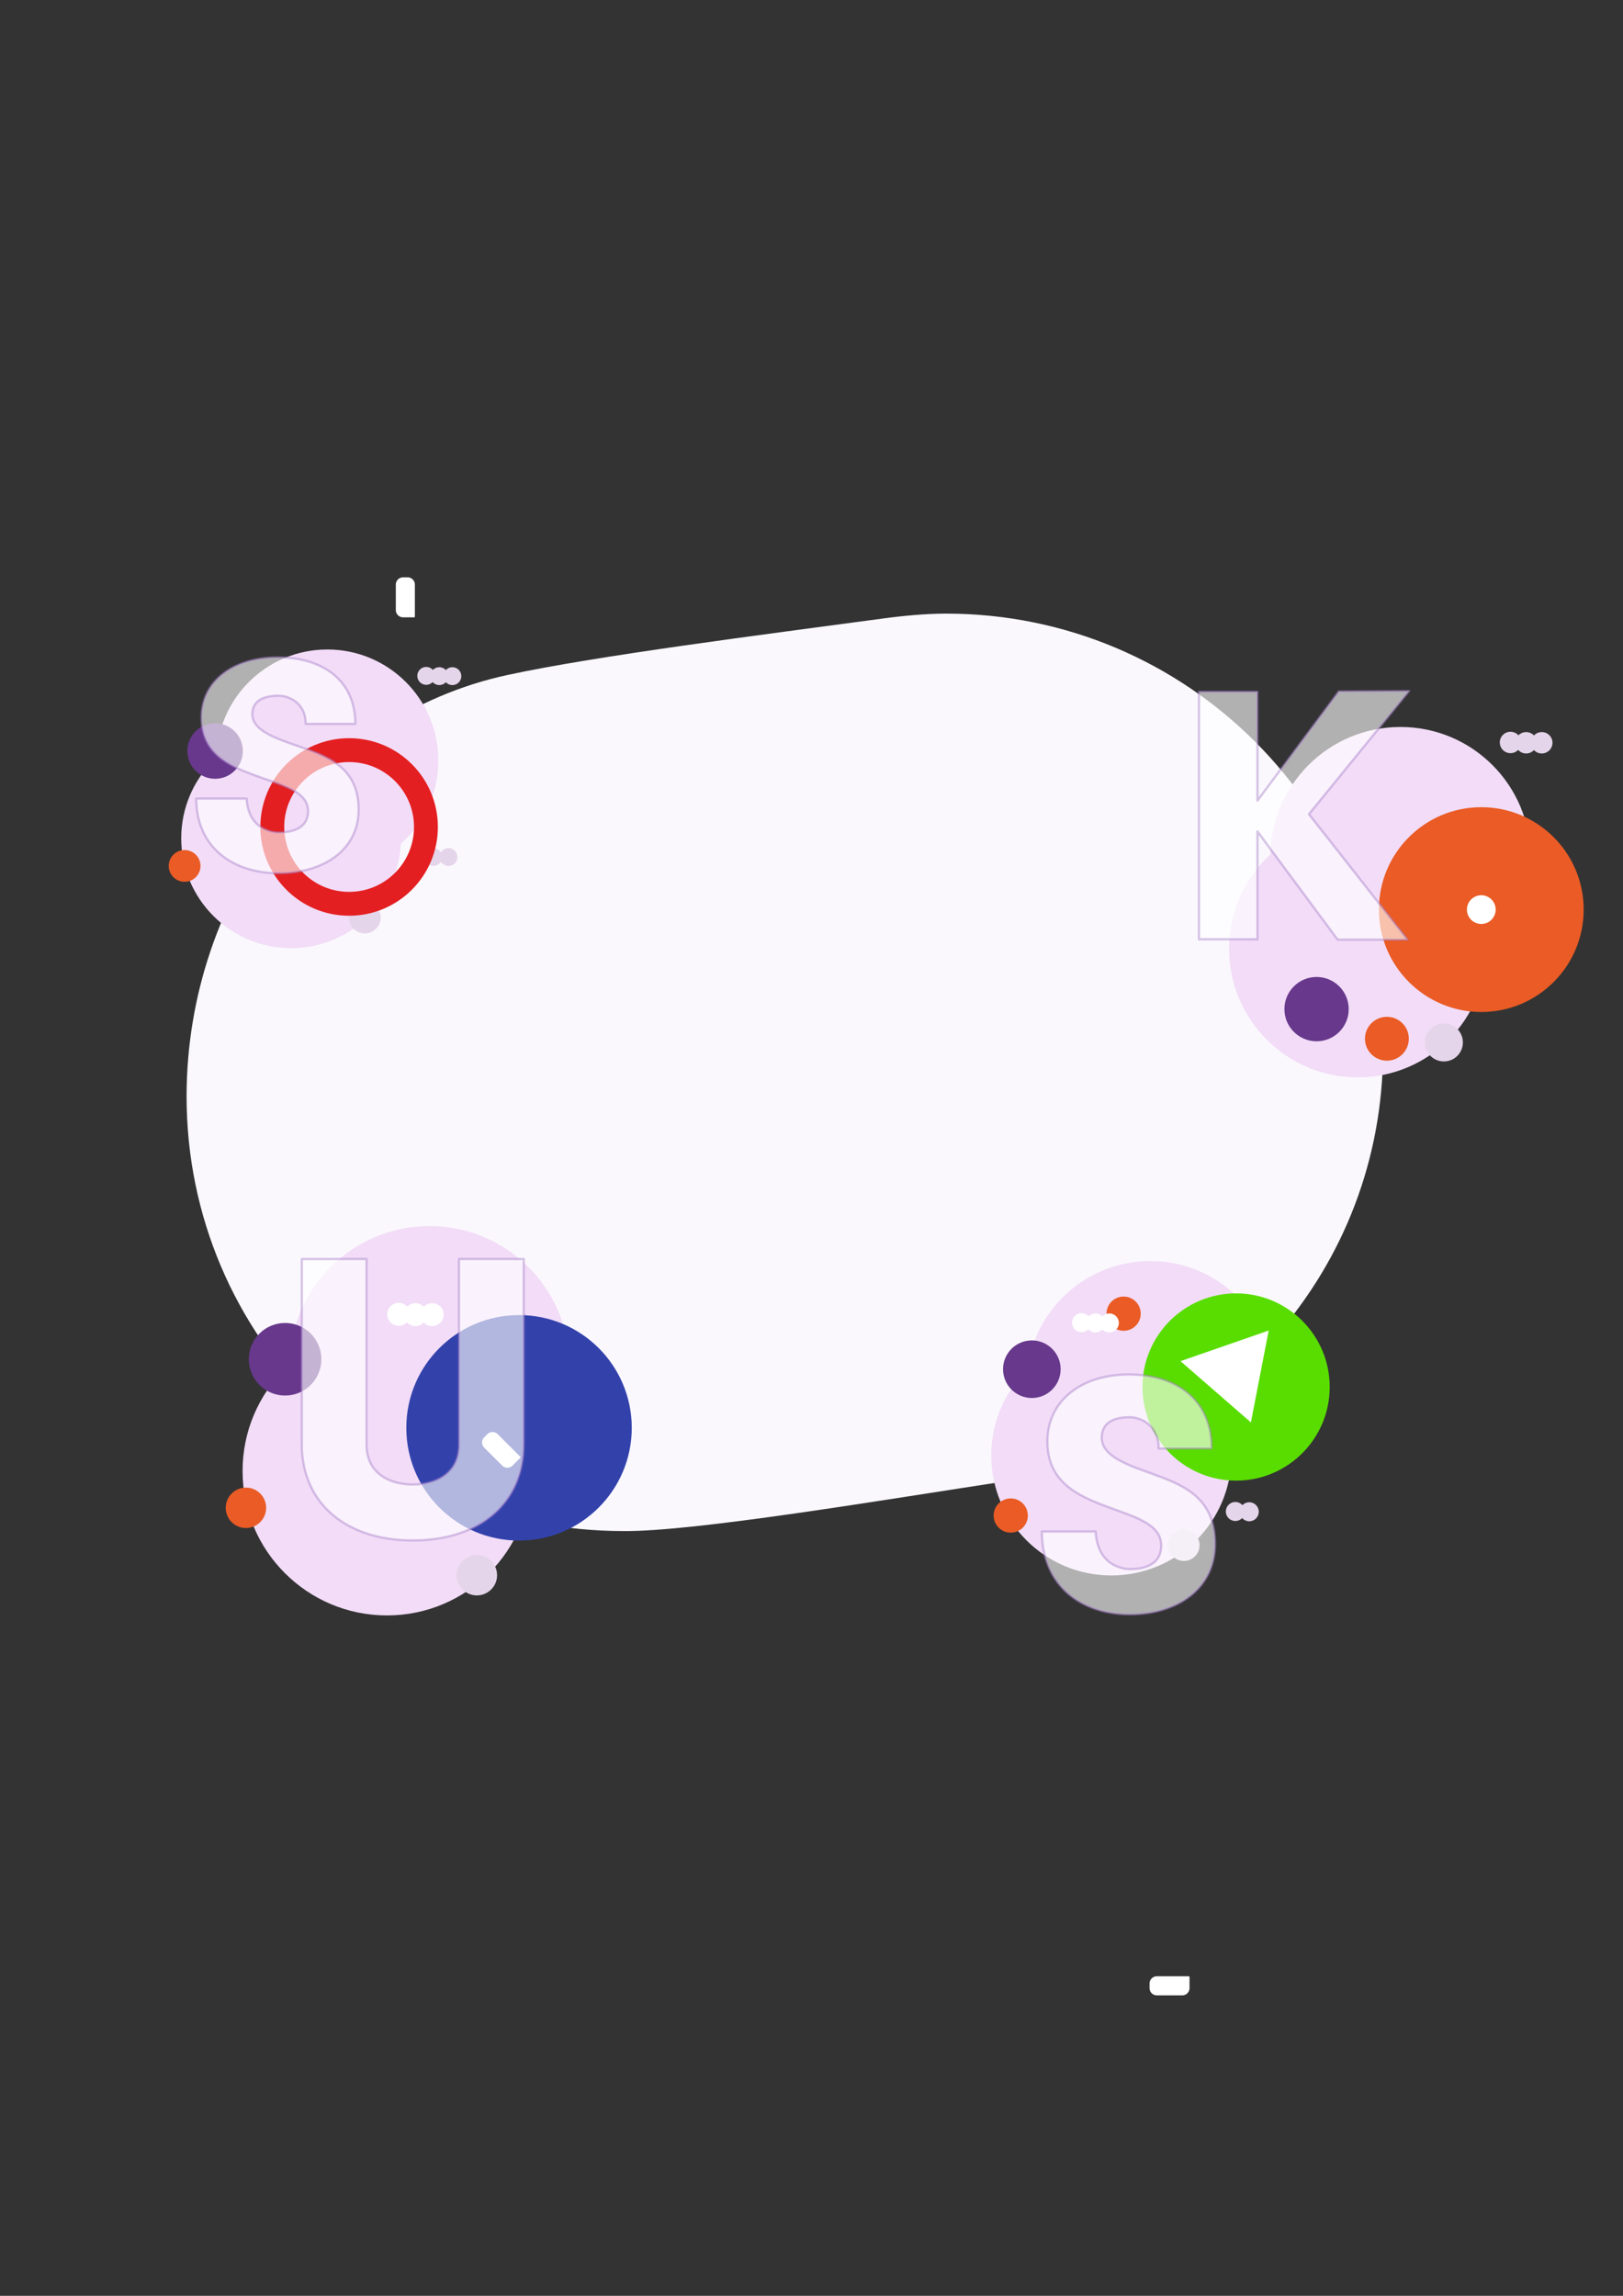 <?xml version="1.0" encoding="UTF-8" standalone="no"?>
<svg
   width="210mm"
   height="297mm"
   viewBox="0 0 210 297"
   version="1.1"
   id="svg8"
   inkscape:version="1.3.2 (091e20e, 2023-11-25, custom)"
   sodipodi:docname="background.svg"
   xmlns:inkscape="http://www.inkscape.org/namespaces/inkscape"
   xmlns:sodipodi="http://sodipodi.sourceforge.net/DTD/sodipodi-0.dtd"
   xmlns:xlink="http://www.w3.org/1999/xlink"
   xmlns="http://www.w3.org/2000/svg"
   xmlns:svg="http://www.w3.org/2000/svg"
   xmlns:rdf="http://www.w3.org/1999/02/22-rdf-syntax-ns#"
   xmlns:cc="http://creativecommons.org/ns#"
   xmlns:dc="http://purl.org/dc/elements/1.1/">
  <rect x="0" y="0" width="210" height="297" fill="#333333" stroke="none"/>
  <defs
     id="defs2">
    <inkscape:path-effect
       effect="fillet_chamfer"
       id="path-effect73"
       is_visible="true"
       lpeversion="1"
       nodesatellites_param="F,0,0,1,0,0.192,0,1 @ F,0,0,1,0,1.852,0,1 @ F,0,0,1,0,1.852,0,1 @ F,0,0,1,0,1.852,0,1"
       radius="7"
       unit="px"
       method="auto"
       mode="F"
       chamfer_steps="1"
       flexible="false"
       use_knot_distance="true"
       apply_no_radius="true"
       apply_with_radius="true"
       only_selected="true"
       hide_knots="false" />
    <inkscape:path-effect
       effect="fillet_chamfer"
       id="path-effect71"
       is_visible="true"
       lpeversion="1"
       nodesatellites_param="F,0,0,1,0,0.192,0,1 @ F,0,0,1,0,1.852,0,1 @ F,0,0,1,0,1.852,0,1 @ F,0,0,1,0,1.852,0,1"
       radius="7"
       unit="px"
       method="auto"
       mode="F"
       chamfer_steps="1"
       flexible="false"
       use_knot_distance="true"
       apply_no_radius="true"
       apply_with_radius="true"
       only_selected="true"
       hide_knots="false" />
    <inkscape:path-effect
       effect="fillet_chamfer"
       id="path-effect69"
       is_visible="true"
       lpeversion="1"
       nodesatellites_param="F,0,0,1,0,0.192,0,1 @ F,0,0,1,0,1.852,0,1 @ F,0,0,1,0,1.852,0,1 @ F,0,0,1,0,1.852,0,1"
       radius="7"
       unit="px"
       method="auto"
       mode="F"
       chamfer_steps="1"
       flexible="false"
       use_knot_distance="true"
       apply_no_radius="true"
       apply_with_radius="true"
       only_selected="true"
       hide_knots="false" />
    <inkscape:path-effect
       effect="fillet_chamfer"
       id="path-effect67"
       is_visible="true"
       lpeversion="1"
       nodesatellites_param="F,0,0,1,0,0.192,0,1 @ F,0,0,1,0,1.852,0,1 @ F,0,0,1,0,1.852,0,1 @ F,0,0,1,0,1.852,0,1"
       radius="7"
       unit="px"
       method="auto"
       mode="F"
       chamfer_steps="1"
       flexible="false"
       use_knot_distance="true"
       apply_no_radius="true"
       apply_with_radius="true"
       only_selected="true"
       hide_knots="false" />
    <inkscape:path-effect
       effect="fillet_chamfer"
       id="path-effect65"
       is_visible="true"
       lpeversion="1"
       nodesatellites_param="F,0,0,1,0,0.192,0,1 @ F,0,0,1,0,1.852,0,1 @ F,0,0,1,0,1.852,0,1 @ F,0,0,1,0,1.852,0,1"
       radius="7"
       unit="px"
       method="auto"
       mode="F"
       chamfer_steps="1"
       flexible="false"
       use_knot_distance="true"
       apply_no_radius="true"
       apply_with_radius="true"
       only_selected="true"
       hide_knots="false" />
    <inkscape:path-effect
       effect="fillet_chamfer"
       id="path-effect63"
       is_visible="true"
       lpeversion="1"
       nodesatellites_param="F,0,0,1,0,0.192,0,1 @ F,0,0,1,0,1.852,0,1 @ F,0,0,1,0,1.852,0,1 @ F,0,0,1,0,1.852,0,1"
       radius="7"
       unit="px"
       method="auto"
       mode="F"
       chamfer_steps="1"
       flexible="false"
       use_knot_distance="true"
       apply_no_radius="true"
       apply_with_radius="true"
       only_selected="true"
       hide_knots="false" />
    <inkscape:path-effect
       effect="fillet_chamfer"
       id="path-effect61"
       is_visible="true"
       lpeversion="1"
       nodesatellites_param="F,0,0,1,0,0.192,0,1 @ F,0,0,1,0,1.852,0,1 @ F,0,0,1,0,1.852,0,1 @ F,0,0,1,0,1.852,0,1"
       radius="7"
       unit="px"
       method="auto"
       mode="F"
       chamfer_steps="1"
       flexible="false"
       use_knot_distance="true"
       apply_no_radius="true"
       apply_with_radius="true"
       only_selected="true"
       hide_knots="false" />
    <inkscape:path-effect
       effect="fillet_chamfer"
       id="path-effect1"
       is_visible="true"
       lpeversion="1"
       nodesatellites_param="F,0,0,1,0,0.192,0,1 @ F,0,0,1,0,1.852,0,1 @ F,0,0,1,0,1.852,0,1 @ F,0,0,1,0,1.852,0,1"
       radius="7"
       unit="px"
       method="auto"
       mode="F"
       chamfer_steps="1"
       flexible="false"
       use_knot_distance="true"
       apply_no_radius="true"
       apply_with_radius="true"
       only_selected="true"
       hide_knots="false" />
  </defs>
  <sodipodi:namedview
     id="base"
     pagecolor="#ffffff"
     bordercolor="#666666"
     borderopacity="1.0"
     inkscape:pageopacity="0.0"
     inkscape:pageshadow="2"
     inkscape:zoom="2"
     inkscape:cx="607.25"
     inkscape:cy="506.5"
     inkscape:document-units="mm"
     inkscape:current-layer="layer1"
     inkscape:document-rotation="0"
     showgrid="false"
     inkscape:window-width="3840"
     inkscape:window-height="2050"
     inkscape:window-x="-12"
     inkscape:window-y="-12"
     inkscape:window-maximized="1"
     inkscape:showpageshadow="2"
     inkscape:pagecheckerboard="0"
     inkscape:deskcolor="#d1d1d1">
    <inkscape:grid
       id="grid23"
       units="px"
       originx="0"
       originy="0"
       spacingx="0.265"
       spacingy="0.265"
       empcolor="#0099e5"
       empopacity="0.302"
       color="#0099e5"
       opacity="0.149"
       empspacing="5"
       dotted="false"
       gridanglex="30"
       gridanglez="30"
       visible="false" />
  </sodipodi:namedview>
  <g
     inkscape:label="Vrstva 1"
     inkscape:groupmode="layer"
     id="layer1">
    <path
       id="path85"
       style="fill:#faf8fd;fill-opacity:1;stroke:none;stroke-width:0.515;stroke-linecap:round;stroke-linejoin:round;paint-order:stroke markers fill"
       d="m 122.409,79.381 c -2.755,0.013 -5.489,0.271 -8.2,0.637 -15.568,2.102 -36.941,4.795 -48.552,7.304 -24.261,5.241 -41.515,28.496 -41.515,54.519 5.7e-5,31.224 25.288,56.227 56.513,56.227 9.216,0.088 33.393,-4.001 50.735,-6.636 26.945,-4.312 47.557,-27.354 47.557,-55.514 -5e-5,-31.224 -25.312,-56.536 -56.536,-56.536 z"
       sodipodi:nodetypes="cssccscc" />
    <circle
       style="fill:#f2dcf7;fill-opacity:1;stroke:none;stroke-width:1.753;stroke-linecap:round;stroke-linejoin:round;paint-order:stroke markers fill"
       id="path847"
       cx="42.356"
       cy="98.381"
       r="14.36" />
    <circle
       style="fill:#f2dcf7;fill-opacity:1;stroke:none;stroke-width:1.736;stroke-linecap:round;stroke-linejoin:round;paint-order:stroke markers fill"
       id="path847-9"
       cx="37.664"
       cy="108.444"
       r="14.215" />
    <circle
       style="fill:#f2dcf7;fill-opacity:1;stroke:none;stroke-width:2.055;stroke-linecap:round;stroke-linejoin:round;paint-order:stroke markers fill"
       id="circle874"
       cx="181.207"
       cy="110.876"
       r="16.831" />
    <circle
       style="fill:#f2dcf7;fill-opacity:1;stroke:none;stroke-width:2.031;stroke-linecap:round;stroke-linejoin:round;paint-order:stroke markers fill"
       id="circle876"
       cx="175.677"
       cy="122.738"
       r="16.639" />
    <circle
       style="fill:#f2dcf7;fill-opacity:1;stroke:none;stroke-width:1.956;stroke-linecap:round;stroke-linejoin:round;paint-order:stroke markers fill"
       id="circle878"
       cx="148.84"
       cy="179.158"
       r="16.021" />
    <circle
       style="fill:#f2dcf7;fill-opacity:1;stroke:none;stroke-width:1.897;stroke-linecap:round;stroke-linejoin:round;paint-order:stroke markers fill"
       id="circle880"
       cx="143.798"
       cy="188.27"
       r="15.54" />
    <circle
       style="fill:#f2dcf7;fill-opacity:1;stroke:none;stroke-width:2.21;stroke-linecap:round;stroke-linejoin:round;paint-order:stroke markers fill"
       id="path847-5"
       cx="55.576"
       cy="176.713"
       r="18.099" />
    <circle
       style="fill:#f2dcf7;fill-opacity:1;stroke:none;stroke-width:2.281;stroke-linecap:round;stroke-linejoin:round;paint-order:stroke markers fill"
       id="path847-9-0"
       cx="50.072"
       cy="190.297"
       r="18.685" />
    <circle
       style="fill:#67388c;fill-opacity:1;stroke:none;stroke-width:0.096;stroke-linecap:round;stroke-linejoin:round;stroke-miterlimit:4;stroke-dasharray:none;paint-order:stroke markers fill"
       id="path900"
       cx="27.831"
       cy="97.156"
       r="3.592" />
    <circle
       style="fill:#ea5b25;fill-opacity:1;stroke:none;stroke-width:0.055;stroke-linecap:round;stroke-linejoin:round;stroke-miterlimit:4;stroke-dasharray:none;paint-order:stroke markers fill"
       id="circle902"
       cx="23.886"
       cy="112.021"
       r="2.055" />
    <circle
       style="fill:#e5d5ea;fill-opacity:1;stroke:none;stroke-width:0.055;stroke-linecap:round;stroke-linejoin:round;stroke-miterlimit:4;stroke-dasharray:none;paint-order:stroke markers fill"
       id="circle904"
       cx="47.204"
       cy="118.697"
       r="2.055" />
    <circle
       style="fill:#e5d5ea;fill-opacity:1;stroke:none;stroke-width:0.031;stroke-linecap:round;stroke-linejoin:round;stroke-miterlimit:4;stroke-dasharray:none;paint-order:stroke markers fill"
       id="circle906"
       cx="56.063"
       cy="110.868"
       r="1.157" />
    <circle
       style="fill:#e5d5ea;fill-opacity:1;stroke:none;stroke-width:0.031;stroke-linecap:round;stroke-linejoin:round;stroke-miterlimit:4;stroke-dasharray:none;paint-order:stroke markers fill"
       id="circle908"
       cx="58.027"
       cy="110.868"
       r="1.157" />
    <circle
       style="fill:#e5d5ea;fill-opacity:1;stroke:none;stroke-width:0.031;stroke-linecap:round;stroke-linejoin:round;stroke-miterlimit:4;stroke-dasharray:none;paint-order:stroke markers fill"
       id="circle910"
       cx="55.149"
       cy="87.436"
       r="1.157" />
    <circle
       style="fill:#e5d5ea;fill-opacity:1;stroke:none;stroke-width:0.031;stroke-linecap:round;stroke-linejoin:round;stroke-miterlimit:4;stroke-dasharray:none;paint-order:stroke markers fill"
       id="circle912"
       cx="56.841"
       cy="87.47"
       r="1.157" />
    <circle
       style="fill:#e5d5ea;fill-opacity:1;stroke:none;stroke-width:0.031;stroke-linecap:round;stroke-linejoin:round;stroke-miterlimit:4;stroke-dasharray:none;paint-order:stroke markers fill"
       id="circle914"
       cx="58.534"
       cy="87.47"
       r="1.157" />
    <circle
       style="fill:none;fill-opacity:1;stroke:#e41f21;stroke-width:3.088;stroke-linecap:round;stroke-linejoin:round;stroke-miterlimit:4;stroke-dasharray:none;stroke-opacity:1;paint-order:stroke markers fill"
       id="circle916"
       cx="45.172"
       cy="106.981"
       r="9.94" />
    <circle
       style="fill:#67388c;fill-opacity:1;stroke:none;stroke-width:0.112;stroke-linecap:round;stroke-linejoin:round;stroke-miterlimit:4;stroke-dasharray:none;paint-order:stroke markers fill"
       id="circle918"
       cx="170.351"
       cy="130.547"
       r="4.16" />
    <circle
       style="fill:#ea5b25;fill-opacity:1;stroke:none;stroke-width:0.076;stroke-linecap:round;stroke-linejoin:round;stroke-miterlimit:4;stroke-dasharray:none;paint-order:stroke markers fill"
       id="circle920"
       cx="179.45"
       cy="134.378"
       r="2.837" />
    <circle
       style="fill:#e5d5ea;fill-opacity:1;stroke:none;stroke-width:0.066;stroke-linecap:round;stroke-linejoin:round;stroke-miterlimit:4;stroke-dasharray:none;paint-order:stroke markers fill"
       id="circle922"
       cx="186.824"
       cy="134.856"
       r="2.459" />
    <circle
       style="fill:#e5d5ea;fill-opacity:1;stroke:none;stroke-width:0.037;stroke-linecap:round;stroke-linejoin:round;stroke-miterlimit:4;stroke-dasharray:none;paint-order:stroke markers fill"
       id="circle924"
       cx="195.442"
       cy="96.049"
       r="1.384" />
    <circle
       style="fill:#e5d5ea;fill-opacity:1;stroke:none;stroke-width:0.037;stroke-linecap:round;stroke-linejoin:round;stroke-miterlimit:4;stroke-dasharray:none;paint-order:stroke markers fill"
       id="circle926"
       cx="197.467"
       cy="96.09"
       r="1.384" />
    <circle
       style="fill:#e5d5ea;fill-opacity:1;stroke:none;stroke-width:0.037;stroke-linecap:round;stroke-linejoin:round;stroke-miterlimit:4;stroke-dasharray:none;paint-order:stroke markers fill"
       id="circle928"
       cx="199.492"
       cy="96.09"
       r="1.384" />
    <circle
       style="fill:#ea5b25;fill-opacity:1;stroke:none;stroke-width:0.355;stroke-linecap:round;stroke-linejoin:round;stroke-miterlimit:4;stroke-dasharray:none;paint-order:stroke markers fill"
       id="circle930"
       cx="191.664"
       cy="117.671"
       r="13.248" />
    <circle
       style="fill:#ffffff;fill-opacity:1;stroke:none;stroke-width:0.05;stroke-linecap:round;stroke-linejoin:round;stroke-miterlimit:4;stroke-dasharray:none;paint-order:stroke markers fill"
       id="circle932"
       cx="191.664"
       cy="117.671"
       r="1.86" />
    <circle
       style="fill:#3342ab;fill-opacity:1;stroke:none;stroke-width:0.391;stroke-linecap:round;stroke-linejoin:round;stroke-miterlimit:4;stroke-dasharray:none;paint-order:stroke markers fill"
       id="circle934"
       cx="67.158"
       cy="184.713"
       r="14.585" />
    <circle
       style="fill:#59dd00;fill-opacity:1;stroke:none;stroke-width:0.325;stroke-linecap:round;stroke-linejoin:round;stroke-miterlimit:4;stroke-dasharray:none;paint-order:stroke markers fill"
       id="circle936"
       cx="159.937"
       cy="179.431"
       r="12.112" />
    <circle
       style="fill:#67388c;fill-opacity:1;stroke:none;stroke-width:0.126;stroke-linecap:round;stroke-linejoin:round;stroke-miterlimit:4;stroke-dasharray:none;paint-order:stroke markers fill"
       id="circle938"
       cx="36.886"
       cy="175.841"
       r="4.695" />
    <circle
       style="fill:#ea5b25;fill-opacity:1;stroke:none;stroke-width:0.07;stroke-linecap:round;stroke-linejoin:round;stroke-miterlimit:4;stroke-dasharray:none;paint-order:stroke markers fill"
       id="circle940"
       cx="31.821"
       cy="195.06"
       r="2.615" />
    <circle
       style="fill:#e5d5ea;fill-opacity:1;stroke:none;stroke-width:0.07;stroke-linecap:round;stroke-linejoin:round;stroke-miterlimit:4;stroke-dasharray:none;paint-order:stroke markers fill"
       id="circle942"
       cx="61.702"
       cy="203.776"
       r="2.615" />
    <circle
       style="fill:#ea5b25;fill-opacity:1;stroke:none;stroke-width:0.059;stroke-linecap:round;stroke-linejoin:round;stroke-miterlimit:4;stroke-dasharray:none;paint-order:stroke markers fill"
       id="circle944"
       cx="145.385"
       cy="169.944"
       r="2.213" />
    <circle
       style="fill:#67388c;fill-opacity:1;stroke:none;stroke-width:0.1;stroke-linecap:round;stroke-linejoin:round;stroke-miterlimit:4;stroke-dasharray:none;paint-order:stroke markers fill"
       id="circle946"
       cx="133.509"
       cy="177.127"
       r="3.725" />
    <circle
       style="fill:#ffffff;fill-opacity:1;stroke:none;stroke-width:0.033;stroke-linecap:round;stroke-linejoin:round;stroke-miterlimit:4;stroke-dasharray:none;paint-order:stroke markers fill"
       id="circle948"
       cx="139.939"
       cy="171.108"
       r="1.231" />
    <circle
       style="fill:#ffffff;fill-opacity:1;stroke:none;stroke-width:0.033;stroke-linecap:round;stroke-linejoin:round;stroke-miterlimit:4;stroke-dasharray:none;paint-order:stroke markers fill"
       id="circle950"
       cx="141.739"
       cy="171.144"
       r="1.231" />
    <circle
       style="fill:#ffffff;fill-opacity:1;stroke:none;stroke-width:0.033;stroke-linecap:round;stroke-linejoin:round;stroke-miterlimit:4;stroke-dasharray:none;paint-order:stroke markers fill"
       id="circle952"
       cx="143.539"
       cy="171.144"
       r="1.231" />
    <circle
       style="fill:#e5d5ea;fill-opacity:1;stroke:none;stroke-width:0.033;stroke-linecap:round;stroke-linejoin:round;stroke-miterlimit:4;stroke-dasharray:none;paint-order:stroke markers fill"
       id="circle954"
       cx="159.841"
       cy="195.535"
       r="1.231" />
    <circle
       style="fill:#e5d5ea;fill-opacity:1;stroke:none;stroke-width:0.033;stroke-linecap:round;stroke-linejoin:round;stroke-miterlimit:4;stroke-dasharray:none;paint-order:stroke markers fill"
       id="circle956"
       cx="161.641"
       cy="195.571"
       r="1.231" />
    <circle
       style="fill:#e5d5ea;fill-opacity:1;stroke:none;stroke-width:0.055;stroke-linecap:round;stroke-linejoin:round;stroke-miterlimit:4;stroke-dasharray:none;paint-order:stroke markers fill"
       id="circle958"
       cx="153.181"
       cy="199.905"
       r="2.032" />
    <path
       style="font-variation-settings:normal;opacity:1;vector-effect:none;fill:#ffffff;fill-opacity:1;stroke:none;stroke-width:1.018;stroke-linecap:round;stroke-linejoin:round;stroke-miterlimit:4;stroke-dasharray:none;stroke-dashoffset:0;stroke-opacity:1;stop-color:#000000;stop-opacity:1"
       d="m 161.854,184.01 2.303,-11.885 -11.411,3.962 z"
       id="path960" />
    <path
       style="fill:#ffffff;fill-opacity:1;stroke:none;stroke-width:6.069;stroke-linecap:round;stroke-linejoin:round;stroke-miterlimit:4;stroke-dasharray:none;paint-order:stroke markers fill"
       id="rect962"
       width="4.847"
       height="10.165"
       x="273.463"
       y="91.107"
       sodipodi:type="rect"
       inkscape:transform-center-y="-6.0207152"
       inkscape:tile-cx="275.88651"
       inkscape:tile-cy="108.02305"
       inkscape:tile-w="4.847133"
       inkscape:tile-h="10.164858"
       inkscape:tile-x0="273.46295"
       inkscape:tile-y0="91.10726"
       d="m 273.655,91.107 h 2.803 a 1.852,1.852 45 0 1 1.852,1.852 v 6.461 a 1.852,1.852 135 0 1 -1.852,1.852 h -1.143 a 1.852,1.852 45 0 1 -1.852,-1.852 v -8.121 a 0.192,0.192 135 0 1 0.192,-0.192 z"
       inkscape:path-effect="#path-effect1"
       transform="matrix(0.509,0,0,0.509,51.331,62.685)" />
    <path
       style="fill:#ffffff;fill-opacity:1;stroke:none;stroke-width:6.069;stroke-linecap:round;stroke-linejoin:round;stroke-miterlimit:4;stroke-dasharray:none;paint-order:stroke markers fill"
       id="use46"
       width="4.847"
       height="10.165"
       x="273.463"
       y="91.107"
       inkscape:path-effect="#path-effect61"
       sodipodi:type="rect"
       d="m 273.655,91.107 h 2.803 a 1.852,1.852 45 0 1 1.852,1.852 v 6.461 a 1.852,1.852 135 0 1 -1.852,1.852 h -1.143 a 1.852,1.852 45 0 1 -1.852,-1.852 v -8.121 a 0.192,0.192 135 0 1 0.192,-0.192 z"
       inkscape:transform-center-y="-6.0207165"
       inkscape:tile-x0="273.46295"
       inkscape:tile-y0="91.10726"
       transform="matrix(0,0,-0.36,0.36,233.027,78.801)"
       inkscape:transform-center-x="-3.0532586e-06" />
    <path
       style="fill:#ffffff;fill-opacity:1;stroke:none;stroke-width:6.069;stroke-linecap:round;stroke-linejoin:round;stroke-miterlimit:4;stroke-dasharray:none;paint-order:stroke markers fill"
       id="use47"
       width="4.847"
       height="10.165"
       x="273.463"
       y="91.107"
       inkscape:path-effect="#path-effect63"
       sodipodi:type="rect"
       d="m 273.655,91.107 h 2.803 a 1.852,1.852 45 0 1 1.852,1.852 v 6.461 a 1.852,1.852 135 0 1 -1.852,1.852 h -1.143 a 1.852,1.852 45 0 1 -1.852,-1.852 v -8.121 a 0.192,0.192 135 0 1 0.192,-0.192 z"
       inkscape:transform-center-y="-6.0207205"
       inkscape:tile-x0="273.46295"
       inkscape:tile-y0="91.10726"
       transform="matrix(0,0,-0.509,0,251.608,117.706)"
       inkscape:transform-center-x="2.5287723e-06" />
    <path
       style="fill:#ffffff;fill-opacity:1;stroke:none;stroke-width:6.069;stroke-linecap:round;stroke-linejoin:round;stroke-miterlimit:4;stroke-dasharray:none;paint-order:stroke markers fill"
       id="use48"
       width="4.847"
       height="10.165"
       x="273.463"
       y="91.107"
       inkscape:path-effect="#path-effect65"
       sodipodi:type="rect"
       d="m 273.655,91.107 h 2.803 a 1.852,1.852 45 0 1 1.852,1.852 v 6.461 a 1.852,1.852 135 0 1 -1.852,1.852 h -1.143 a 1.852,1.852 45 0 1 -1.852,-1.852 v -8.121 a 0.192,0.192 135 0 1 0.192,-0.192 z"
       inkscape:transform-center-y="-6.0207144"
       inkscape:tile-x0="273.46295"
       inkscape:tile-y0="91.10726"
       transform="matrix(0,0,-0.36,-0.36,237.959,156.612)"
       inkscape:transform-center-x="7.2982478e-06" />
    <path
       style="fill:#ffffff;fill-opacity:1;stroke:none;stroke-width:6.069;stroke-linecap:round;stroke-linejoin:round;stroke-miterlimit:4;stroke-dasharray:none;paint-order:stroke markers fill"
       id="use49"
       width="4.847"
       height="10.165"
       x="273.463"
       y="91.107"
       inkscape:path-effect="#path-effect67"
       sodipodi:type="rect"
       d="m 273.655,91.107 h 2.803 a 1.852,1.852 45 0 1 1.852,1.852 v 6.461 a 1.852,1.852 135 0 1 -1.852,1.852 h -1.143 a 1.852,1.852 45 0 1 -1.852,-1.852 v -8.121 a 0.192,0.192 135 0 1 0.192,-0.192 z"
       inkscape:transform-center-y="-6.0207199"
       inkscape:tile-x0="273.46295"
       inkscape:tile-y0="91.10726"
       transform="matrix(0,0,0,-0.509,201.52,172.727)"
       inkscape:transform-center-x="2.4461825e-06" />
    <path
       style="fill:#ffffff;fill-opacity:1;stroke:none;stroke-width:6.069;stroke-linecap:round;stroke-linejoin:round;stroke-miterlimit:4;stroke-dasharray:none;paint-order:stroke markers fill"
       id="use50"
       width="4.847"
       height="10.165"
       x="273.463"
       y="91.107"
       inkscape:path-effect="#path-effect69"
       sodipodi:type="rect"
       d="m 273.655,91.107 h 2.803 a 1.852,1.852 45 0 1 1.852,1.852 v 6.461 a 1.852,1.852 135 0 1 -1.852,1.852 h -1.143 a 1.852,1.852 45 0 1 -1.852,-1.852 v -8.121 a 0.192,0.192 135 0 1 0.192,-0.192 z"
       inkscape:transform-center-y="-6.0207144"
       inkscape:tile-x0="273.46295"
       inkscape:tile-y0="91.10726"
       transform="matrix(0,0,0.36,-0.36,165.08,156.612)" />
    <path
       style="fill:#ffffff;fill-opacity:1;stroke:none;stroke-width:6.069;stroke-linecap:round;stroke-linejoin:round;stroke-miterlimit:4;stroke-dasharray:none;paint-order:stroke markers fill"
       id="use51"
       width="4.847"
       height="10.165"
       x="273.463"
       y="91.107"
       inkscape:path-effect="#path-effect71"
       sodipodi:type="rect"
       d="m 273.655,91.107 h 2.803 a 1.852,1.852 45 0 1 1.852,1.852 v 6.461 a 1.852,1.852 135 0 1 -1.852,1.852 h -1.143 a 1.852,1.852 45 0 1 -1.852,-1.852 v -8.121 a 0.192,0.192 135 0 1 0.192,-0.192 z"
       inkscape:transform-center-y="-6.0207205"
       inkscape:tile-x0="273.46295"
       inkscape:tile-y0="91.10726"
       transform="matrix(0,0,0.509,0,151.431,117.706)"
       inkscape:transform-center-x="-5.5171881e-06" />
    <use
       x="0"
       y="0"
       inkscape:tiled-clone-of="#rect962"
       xlink:href="#rect962"
       id="use73"
       inkscape:transform-center-x="-103.22956"
       inkscape:transform-center-y="34.398701" />
    <use
       x="0"
       y="0"
       inkscape:tiled-clone-of="#rect962"
       xlink:href="#rect962"
       transform="rotate(45,191.699,117.647)"
       id="use74"
       inkscape:transform-center-x="-107.48685"
       inkscape:transform-center-y="35.987159" />
    <use
       x="0"
       y="0"
       inkscape:tiled-clone-of="#rect962"
       xlink:href="#rect962"
       transform="rotate(90,191.699,117.647)"
       id="use75"
       inkscape:transform-center-x="-109.25029"
       inkscape:transform-center-y="40.419409" />
    <use
       x="0"
       y="0"
       inkscape:tiled-clone-of="#rect962"
       xlink:href="#rect962"
       transform="rotate(135,191.699,117.647)"
       id="use76"
       inkscape:transform-center-x="-107.66182"
       inkscape:transform-center-y="44.676699" />
    <use
       x="0"
       y="0"
       inkscape:tiled-clone-of="#rect962"
       xlink:href="#rect962"
       transform="rotate(180,191.699,117.647)"
       id="use77"
       inkscape:transform-center-x="-103.22957"
       inkscape:transform-center-y="46.440127" />
    <use
       x="0"
       y="0"
       inkscape:tiled-clone-of="#rect962"
       xlink:href="#rect962"
       transform="rotate(-135,191.699,117.647)"
       id="use78"
       inkscape:transform-center-x="-98.972285"
       inkscape:transform-center-y="44.851671" />
    <use
       x="0"
       y="0"
       inkscape:tiled-clone-of="#rect962"
       xlink:href="#rect962"
       transform="rotate(-90,191.699,117.647)"
       id="use79"
       inkscape:transform-center-x="-97.208854"
       inkscape:transform-center-y="40.419422" />
    <use
       x="0"
       y="0"
       inkscape:tiled-clone-of="#rect962"
       xlink:href="#rect962"
       transform="rotate(-45,191.699,117.647)"
       id="use80"
       inkscape:transform-center-x="-98.797311"
       inkscape:transform-center-y="36.162132" />
    <path
       style="font-variation-settings:normal;opacity:0.62;fill:#ffffff;fill-opacity:1;stroke:#a67fc9;stroke-width:0.294;stroke-linecap:round;stroke-linejoin:round;stroke-miterlimit:4;stroke-dasharray:none;stroke-dashoffset:0;stroke-opacity:0.715;stop-color:#000000;stop-opacity:1"
       d="m 173.22,89.434 -10.518,14.136 V 89.481 h -7.568 v 32.031 h 7.568 v -13.945 l 10.376,13.993 h 9.043 l -12.755,-16.23 12.981,-15.944 z"
       id="path80"
       sodipodi:nodetypes="cccccccccccc" />
    <path
       style="font-variation-settings:normal;opacity:0.62;vector-effect:none;fill:#ffffff;fill-opacity:1;stroke:#a67fc9;stroke-width:0.294;stroke-linecap:round;stroke-linejoin:round;stroke-miterlimit:4;stroke-dasharray:none;stroke-dashoffset:0;stroke-opacity:0.715;stop-color:#000000;stop-opacity:1"
       d="m 39.551,93.646 h 6.425 c 0,-5.688 -4.284,-8.615 -10.066,-8.615 -5.783,0 -9.852,3.117 -9.852,7.782 0,4.664 3.546,6.259 6.925,7.496 3.379,1.237 6.877,2.023 6.877,4.617 0,2.594 -2.737,2.76 -3.784,2.76 -1.047,0 -3.95,-0.524 -4.165,-4.379 h -6.52 c 0,6.33 4.759,9.662 10.661,9.662 5.902,0 10.352,-3.094 10.352,-8.21 0,-5.116 -3.522,-6.663 -6.544,-7.782 -3.022,-1.118 -7.211,-2.118 -7.211,-4.569 0,-2.189 2.213,-2.404 3.403,-2.404 1.19,0 3.498,0.809 3.498,3.641 z"
       id="path81"
       sodipodi:nodetypes="ccsssssccsssssc" />
    <path
       style="font-variation-settings:normal;opacity:0.62;fill:#ffffff;fill-opacity:1;stroke:#a67fc9;stroke-width:0.294;stroke-linecap:round;stroke-linejoin:round;stroke-miterlimit:4;stroke-dasharray:none;stroke-dashoffset:0;stroke-opacity:0.715;stop-color:#000000"
       d="m 149.918,187.385 h 6.857 c 0,-6.321 -4.571,-9.575 -10.742,-9.575 -6.171,0 -10.513,3.465 -10.513,8.649 0,5.184 3.784,6.956 7.39,8.332 3.606,1.375 7.339,2.248 7.339,5.131 0,2.883 -2.92,3.068 -4.038,3.068 -1.117,0 -4.216,-0.582 -4.444,-4.867 h -6.958 c 0,7.036 5.079,10.739 11.377,10.739 6.298,0 11.047,-3.438 11.047,-9.125 0,-5.687 -3.758,-7.406 -6.984,-8.649 -3.225,-1.243 -7.695,-2.354 -7.695,-5.078 0,-2.433 2.362,-2.671 3.631,-2.671 1.27,0 3.733,0.899 3.733,4.047 z"
       id="path81-2"
       sodipodi:nodetypes="ccsssssccsssssc" />
    <path
       id="path82"
       style="font-variation-settings:normal;opacity:0.62;fill:#ffffff;fill-opacity:1;stroke:#a67fc9;stroke-width:0.294;stroke-linecap:round;stroke-linejoin:round;stroke-miterlimit:4;stroke-dasharray:none;stroke-dashoffset:0;stroke-opacity:0.715;stop-color:#000000;stop-opacity:1"
       d="m 67.769,186.86 v -23.987 h -8.377 v 24.035 c 0,3.617 -2.903,5.14 -5.982,5.14 -3.079,0 -5.982,-1.523 -5.982,-5.14 v -24.035 h -8.377 v 23.987 c 0,7.52 5.616,12.422 14.359,12.422 8.743,0 14.359,-4.902 14.359,-12.422 z"
       sodipodi:nodetypes="sccscsccscs" />
    <circle
       style="fill:#ffffff;fill-opacity:1;stroke:none;stroke-width:0.04;stroke-linecap:round;stroke-linejoin:round;stroke-miterlimit:4;stroke-dasharray:none;paint-order:stroke markers fill"
       id="circle83"
       cx="51.588"
       cy="170.03"
       r="1.483" />
    <circle
       style="fill:#ffffff;fill-opacity:1;stroke:none;stroke-width:0.04;stroke-linecap:round;stroke-linejoin:round;stroke-miterlimit:4;stroke-dasharray:none;paint-order:stroke markers fill"
       id="circle84"
       cx="53.756"
       cy="170.073"
       r="1.483" />
    <circle
       style="fill:#ffffff;fill-opacity:1;stroke:none;stroke-width:0.04;stroke-linecap:round;stroke-linejoin:round;stroke-miterlimit:4;stroke-dasharray:none;paint-order:stroke markers fill"
       id="circle85"
       cx="55.925"
       cy="170.073"
       r="1.483" />
    <circle
       style="fill:#ea5b25;fill-opacity:1;stroke:none;stroke-width:0.059;stroke-linecap:round;stroke-linejoin:round;stroke-miterlimit:4;stroke-dasharray:none;paint-order:stroke markers fill"
       id="circle86"
       cx="130.779"
       cy="196.06"
       r="2.213" />
  </g>
</svg>
